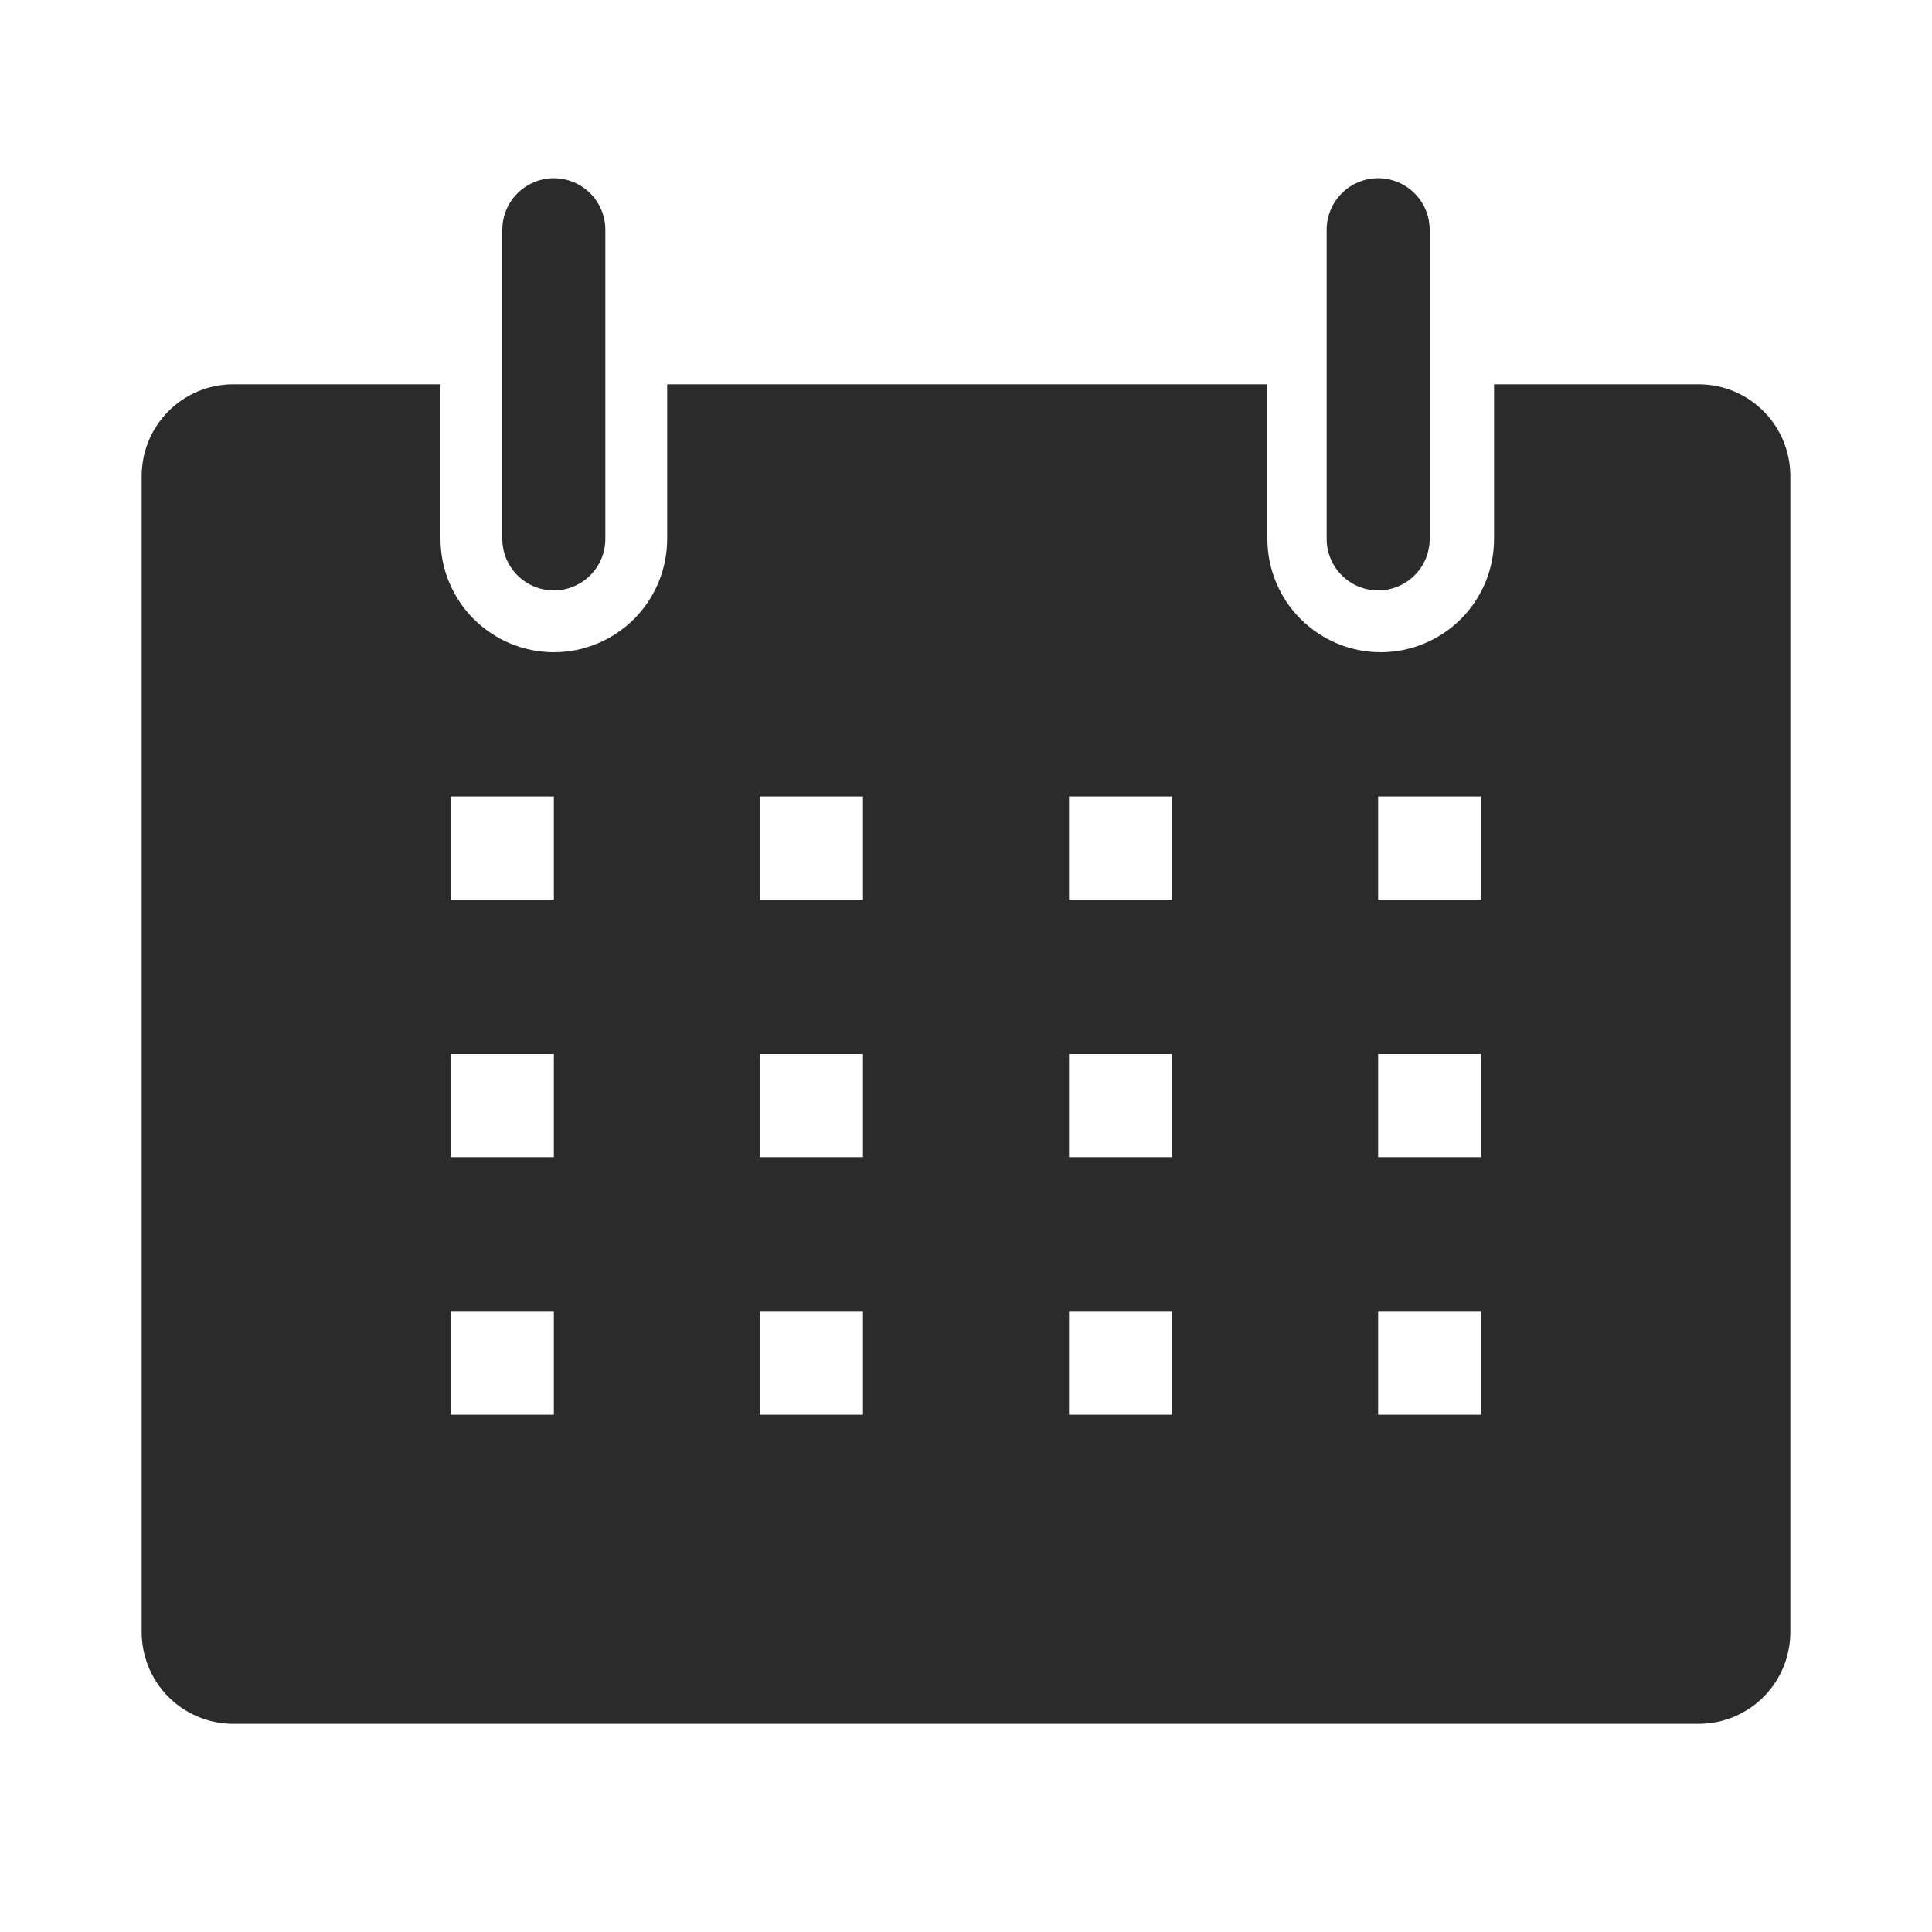 <svg width="25" height="25" viewBox="0 0 25 25" fill="none" xmlns="http://www.w3.org/2000/svg">
<g id="clarity:date-solid" clip-path="url(#clip0_10_772)">
<path id="Vector" d="M22 4.973H19.333V6.973C19.333 7.166 19.295 7.356 19.222 7.534C19.148 7.712 19.04 7.874 18.904 8.01C18.768 8.146 18.606 8.254 18.428 8.328C18.25 8.402 18.059 8.44 17.867 8.44C17.674 8.44 17.483 8.402 17.305 8.328C17.128 8.254 16.966 8.146 16.83 8.01C16.693 7.874 16.585 7.712 16.512 7.534C16.438 7.356 16.4 7.166 16.4 6.973V4.973H8.633V6.973C8.633 7.362 8.479 7.735 8.204 8.01C7.929 8.285 7.556 8.44 7.167 8.44C6.778 8.44 6.405 8.285 6.13 8.01C5.855 7.735 5.7 7.362 5.7 6.973V4.973H3.033C2.875 4.971 2.717 5.001 2.57 5.061C2.424 5.121 2.29 5.21 2.178 5.323C2.067 5.435 1.978 5.569 1.919 5.716C1.86 5.863 1.831 6.021 1.833 6.18V21.1C1.831 21.256 1.859 21.41 1.916 21.555C1.973 21.7 2.058 21.833 2.167 21.945C2.275 22.057 2.404 22.146 2.547 22.208C2.69 22.27 2.844 22.304 3 22.306H22C22.156 22.304 22.31 22.27 22.453 22.208C22.596 22.146 22.725 22.057 22.833 21.945C22.942 21.833 23.027 21.7 23.084 21.555C23.141 21.41 23.169 21.256 23.167 21.1V6.18C23.169 6.024 23.141 5.869 23.084 5.724C23.027 5.579 22.942 5.447 22.833 5.335C22.725 5.223 22.596 5.133 22.453 5.071C22.31 5.009 22.156 4.976 22 4.973ZM7.167 18.306H5.833V16.973H7.167V18.306ZM7.167 14.973H5.833V13.64H7.167V14.973ZM7.167 11.64H5.833V10.306H7.167V11.64ZM11.167 18.306H9.833V16.973H11.167V18.306ZM11.167 14.973H9.833V13.64H11.167V14.973ZM11.167 11.64H9.833V10.306H11.167V11.64ZM15.167 18.306H13.833V16.973H15.167V18.306ZM15.167 14.973H13.833V13.64H15.167V14.973ZM15.167 11.64H13.833V10.306H15.167V11.64ZM19.167 18.306H17.833V16.973H19.167V18.306ZM19.167 14.973H17.833V13.64H19.167V14.973ZM19.167 11.64H17.833V10.306H19.167V11.64Z" fill="#2B2B2B"/>
<path id="Vector_2" d="M7.167 7.64C7.343 7.64 7.513 7.569 7.638 7.444C7.763 7.319 7.833 7.15 7.833 6.973V2.973C7.833 2.796 7.763 2.627 7.638 2.502C7.513 2.377 7.343 2.306 7.167 2.306C6.99 2.306 6.82 2.377 6.695 2.502C6.57 2.627 6.5 2.796 6.5 2.973V6.973C6.5 7.15 6.57 7.319 6.695 7.444C6.82 7.569 6.99 7.64 7.167 7.64Z" fill="#2B2B2B"/>
<path id="Vector_3" d="M17.833 7.64C18.01 7.64 18.18 7.569 18.305 7.444C18.43 7.319 18.5 7.15 18.5 6.973V2.973C18.5 2.796 18.43 2.627 18.305 2.502C18.18 2.377 18.01 2.306 17.833 2.306C17.657 2.306 17.487 2.377 17.362 2.502C17.237 2.627 17.167 2.796 17.167 2.973V6.973C17.167 7.15 17.237 7.319 17.362 7.444C17.487 7.569 17.657 7.64 17.833 7.64Z" fill="#2B2B2B"/>
</g>
<defs>
<clipPath id="clip0_10_772">
<rect width="24" height="24" fill="white" transform="translate(0.5 0.973)"/>
</clipPath>
</defs>
</svg>
